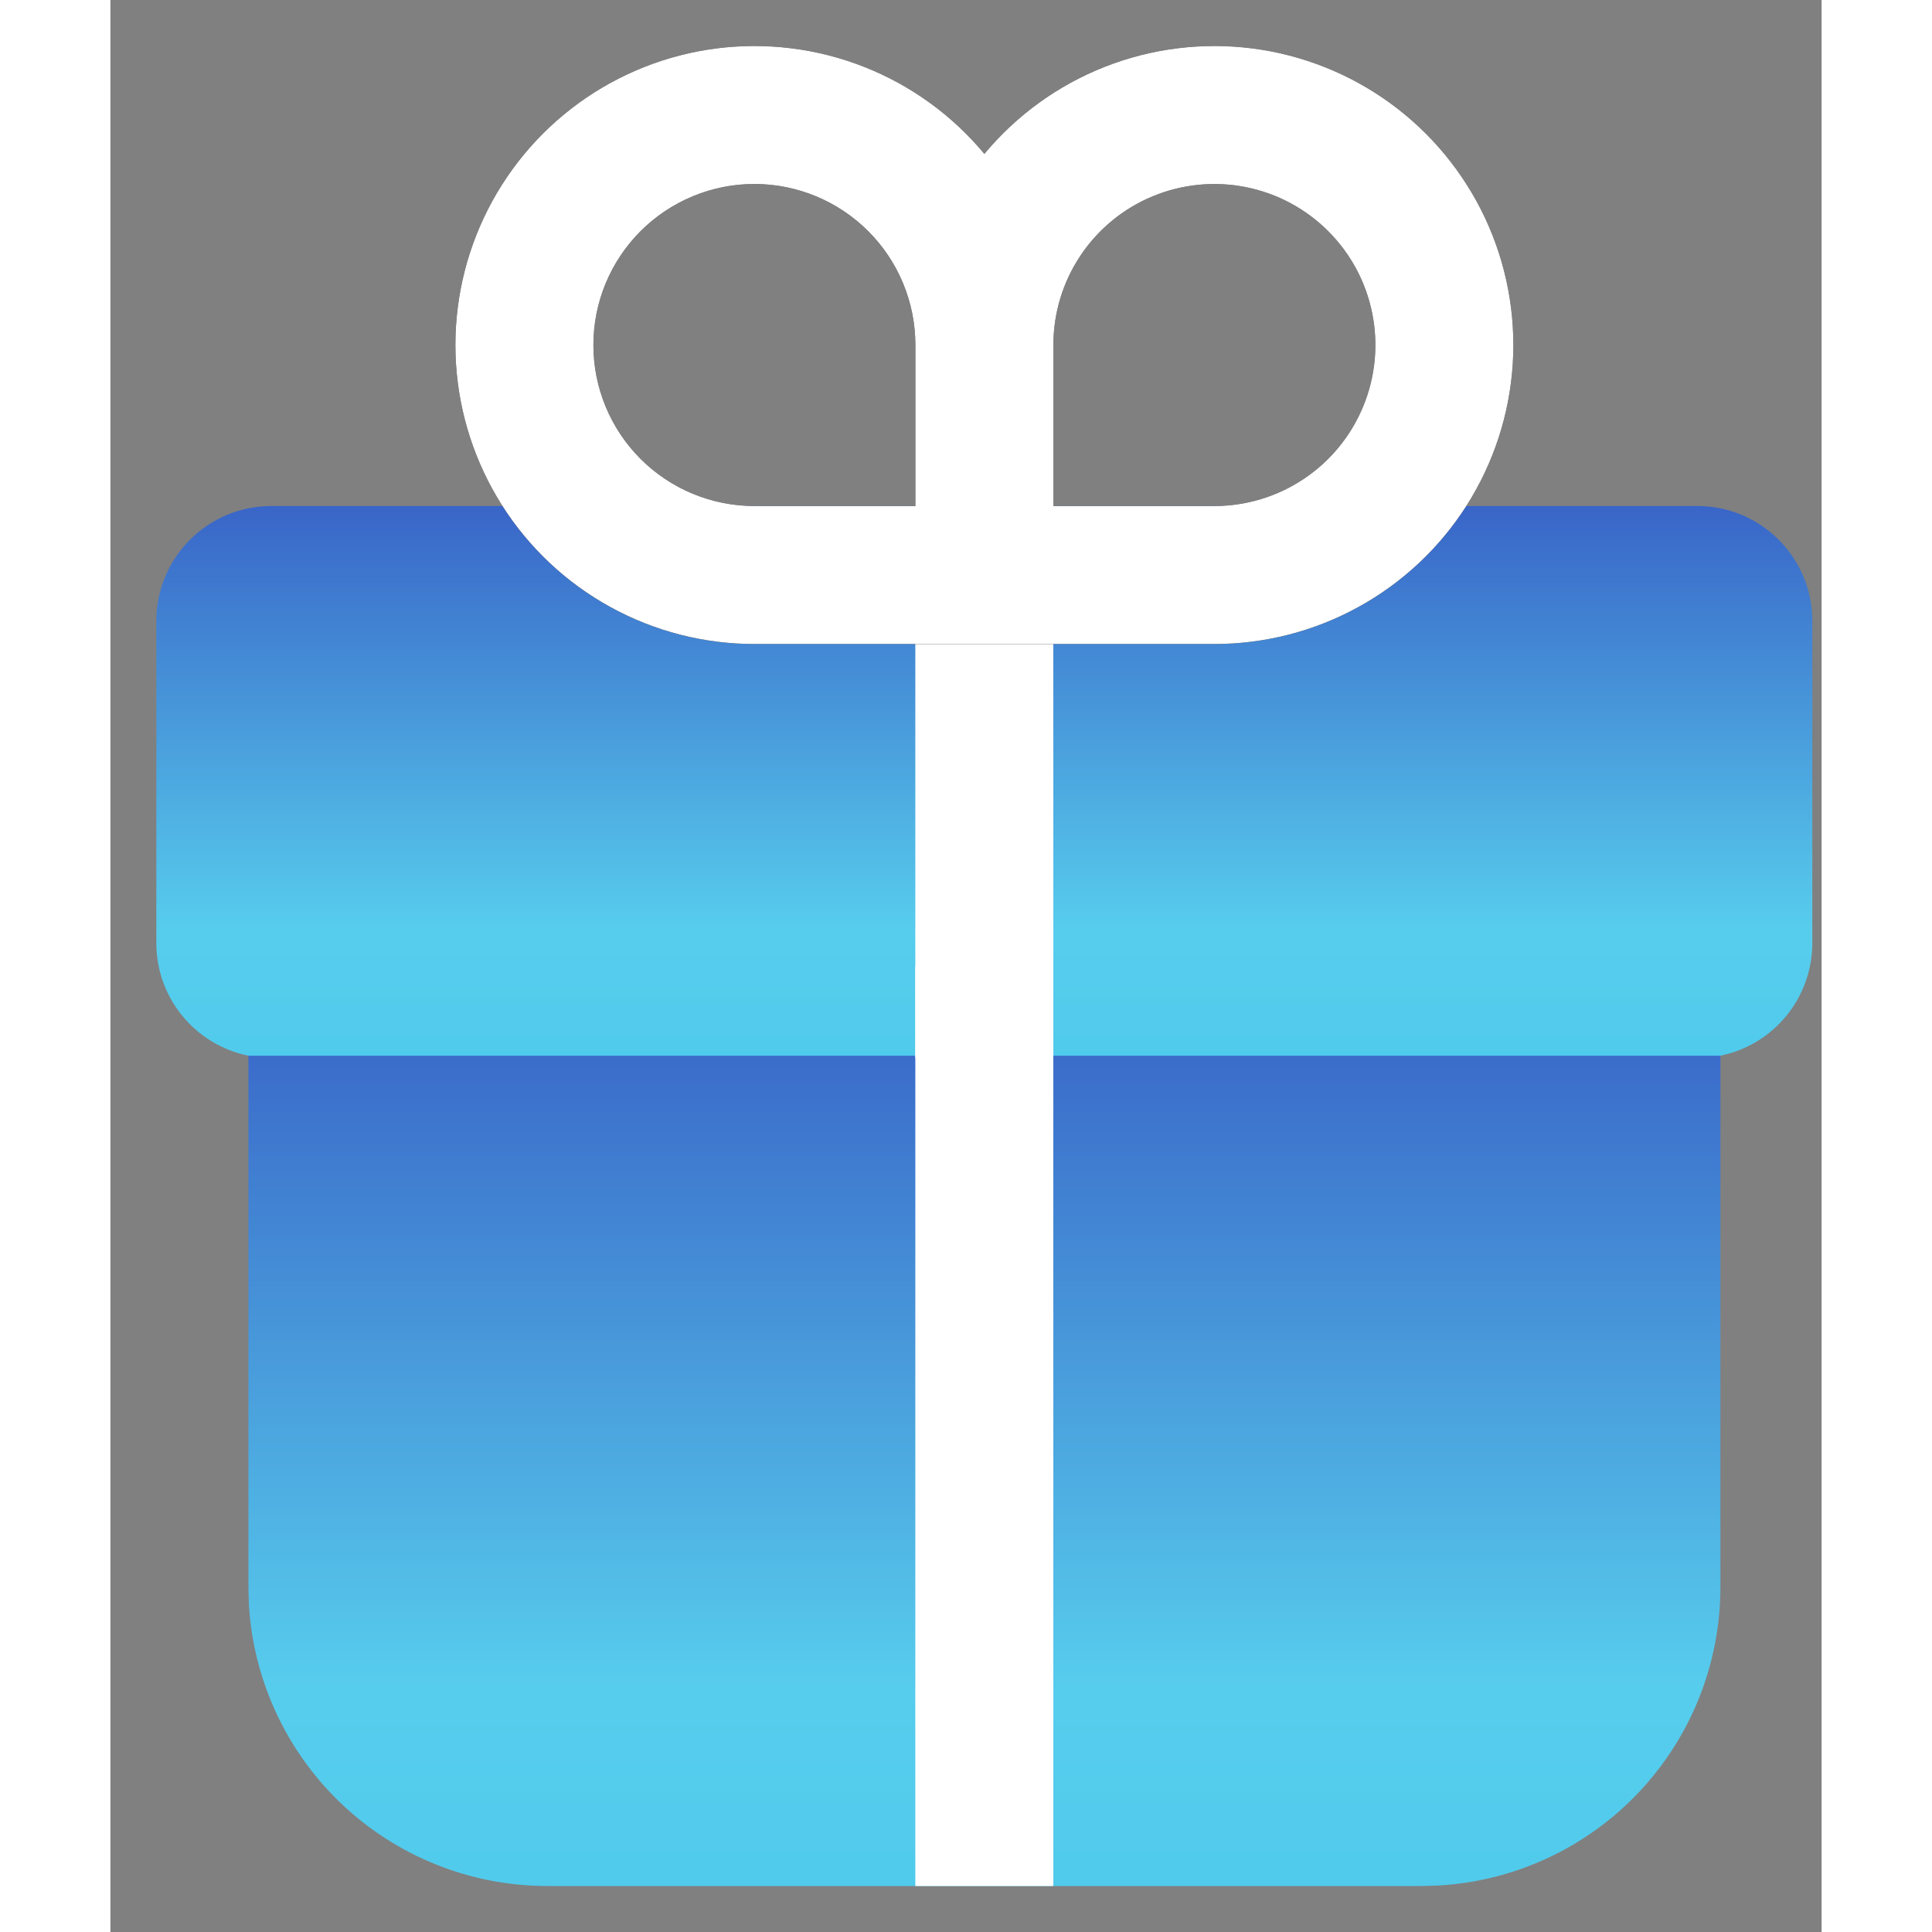 <svg width="41" height="41" viewBox="0 0 31 35" fill="none" xmlns="http://www.w3.org/2000/svg">
<rect x="0" y="0" width="31" height="35" fill="#808080" stroke="none"/>
<path d="M29.167 18.334V28.75C29.167 30.134 28.637 31.465 27.687 32.471C26.737 33.476 25.438 34.08 24.057 34.158L23.75 34.167H7.917C6.533 34.167 5.202 33.638 4.196 32.687C3.191 31.737 2.587 30.438 2.508 29.057L2.5 28.75V18.334H29.167Z" fill="url(#paint0_linear_1_1085)"/>
<path d="M28.749 9.167C29.899 9.167 30.832 10.1 30.832 11.25V17.084C30.832 17.564 30.666 18.029 30.363 18.401C30.059 18.774 29.636 19.029 29.165 19.125H2.499C1.549 18.932 0.832 18.092 0.832 17.084V11.25C0.832 10.1 1.765 9.167 2.915 9.167H28.749Z" fill="url(#paint1_linear_1_1085)"/>
<path d="M14.582 34.167V17.5H17.082V34.167H14.582Z" fill="white"/>
<path d="M14.582 19.167V10.834H17.082V19.167H14.582Z" fill="white"/>
<path fill-rule="evenodd" clip-rule="evenodd" d="M11.666 11.667C10.754 11.667 9.857 11.437 9.058 10.997C8.259 10.558 7.584 9.924 7.095 9.155C6.606 8.385 6.319 7.504 6.261 6.594C6.203 5.684 6.376 4.774 6.763 3.949C7.151 3.123 7.74 2.409 8.477 1.872C9.214 1.335 10.075 0.993 10.979 0.877C11.884 0.762 12.803 0.876 13.651 1.21C14.5 1.544 15.25 2.087 15.833 2.788C16.416 2.087 17.166 1.544 18.015 1.21C18.863 0.876 19.782 0.762 20.686 0.877C21.591 0.993 22.452 1.335 23.189 1.872C23.926 2.409 24.515 3.123 24.903 3.949C25.29 4.774 25.463 5.684 25.405 6.594C25.347 7.504 25.06 8.385 24.571 9.155C24.082 9.924 23.407 10.558 22.608 10.997C21.808 11.437 20.911 11.667 20 11.667H11.666ZM8.75 6.25C8.75 5.477 9.057 4.735 9.604 4.188C10.151 3.641 10.893 3.333 11.666 3.333C12.44 3.333 13.182 3.641 13.729 4.188C14.276 4.735 14.583 5.477 14.583 6.25V9.167H11.666C10.893 9.167 10.151 8.86 9.604 8.313C9.057 7.766 8.75 7.024 8.75 6.25ZM17.083 9.167H20C20.576 9.167 21.14 8.996 21.62 8.675C22.1 8.355 22.473 7.899 22.694 7.366C22.915 6.833 22.973 6.247 22.86 5.681C22.748 5.115 22.47 4.596 22.062 4.188C21.654 3.78 21.134 3.502 20.569 3.39C20.003 3.277 19.416 3.335 18.883 3.556C18.35 3.776 17.895 4.15 17.574 4.63C17.254 5.109 17.083 5.673 17.083 6.25V9.167Z" fill="black"/>
<path fill-rule="evenodd" clip-rule="evenodd" d="M11.666 11.667C10.754 11.667 9.857 11.437 9.058 10.997C8.259 10.558 7.584 9.924 7.095 9.155C6.606 8.385 6.319 7.504 6.261 6.594C6.203 5.684 6.376 4.774 6.763 3.949C7.151 3.123 7.74 2.409 8.477 1.872C9.214 1.335 10.075 0.993 10.979 0.877C11.884 0.762 12.803 0.876 13.651 1.21C14.5 1.544 15.25 2.087 15.833 2.788C16.416 2.087 17.166 1.544 18.015 1.21C18.863 0.876 19.782 0.762 20.686 0.877C21.591 0.993 22.452 1.335 23.189 1.872C23.926 2.409 24.515 3.123 24.903 3.949C25.29 4.774 25.463 5.684 25.405 6.594C25.347 7.504 25.06 8.385 24.571 9.155C24.082 9.924 23.407 10.558 22.608 10.997C21.808 11.437 20.911 11.667 20 11.667H11.666ZM8.75 6.25C8.75 5.477 9.057 4.735 9.604 4.188C10.151 3.641 10.893 3.333 11.666 3.333C12.44 3.333 13.182 3.641 13.729 4.188C14.276 4.735 14.583 5.477 14.583 6.25V9.167H11.666C10.893 9.167 10.151 8.86 9.604 8.313C9.057 7.766 8.75 7.024 8.75 6.25ZM17.083 9.167H20C20.576 9.167 21.14 8.996 21.62 8.675C22.1 8.355 22.473 7.899 22.694 7.366C22.915 6.833 22.973 6.247 22.86 5.681C22.748 5.115 22.47 4.596 22.062 4.188C21.654 3.78 21.134 3.502 20.569 3.39C20.003 3.277 19.416 3.335 18.883 3.556C18.35 3.776 17.895 4.15 17.574 4.63C17.254 5.109 17.083 5.673 17.083 6.25V9.167Z" fill="white"/>
<defs>
<linearGradient id="paint0_linear_1_1085" x1="14.133" y1="40.389" x2="14.133" y2="12.167" gradientUnits="userSpaceOnUse">
<stop stop-color="#45C6EA"/>
<stop offset="0.348" stop-color="#57CDED"/>
<stop offset="1" stop-color="#2A31B5"/>
</linearGradient>
<linearGradient id="paint1_linear_1_1085" x1="13.919" y1="23.038" x2="13.919" y2="5.288" gradientUnits="userSpaceOnUse">
<stop stop-color="#45C6EA"/>
<stop offset="0.348" stop-color="#57CDED"/>
<stop offset="1" stop-color="#2A31B5"/>
</linearGradient>
</defs>
</svg>
